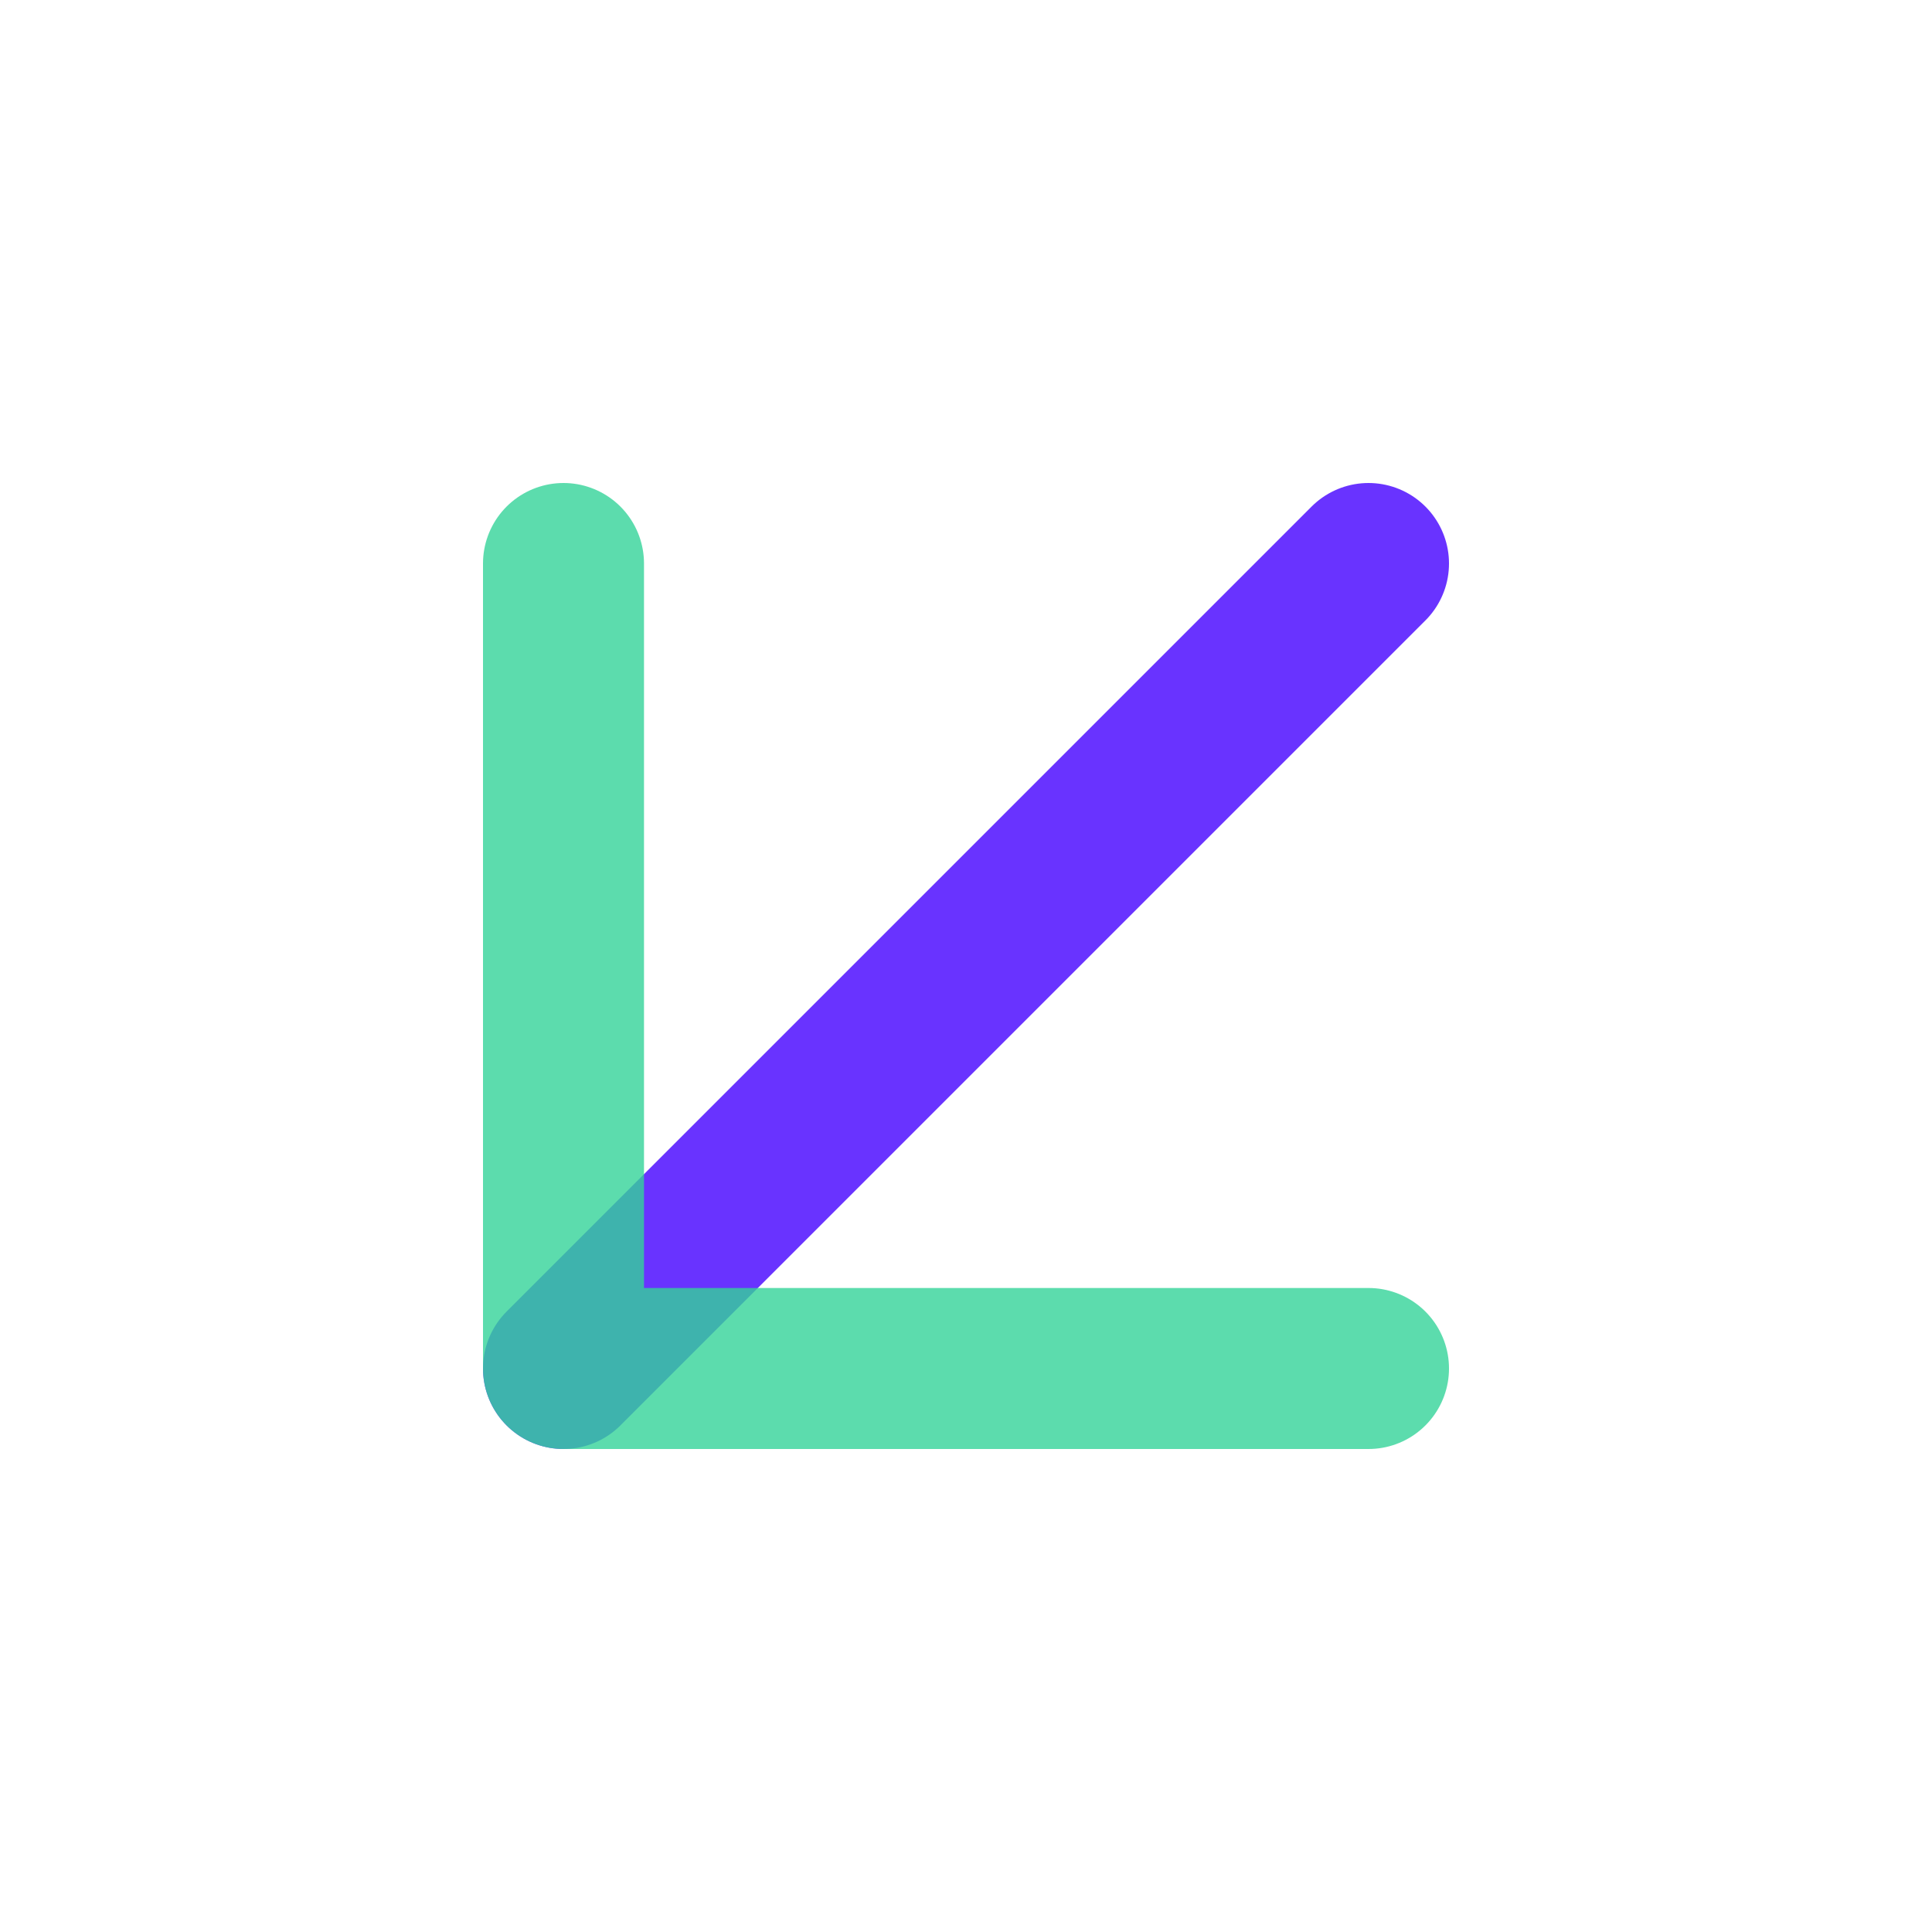 <svg width="24" height="24" viewBox="0 0 24 24" fill="none" xmlns="http://www.w3.org/2000/svg">
<path opacity="0.8" d="M17 7L7 17" stroke="#4400FF" stroke-width="2" stroke-linecap="round" stroke-linejoin="round"/>
<path opacity="0.8" d="M17 17H7V7" stroke="#34D399" stroke-width="2" stroke-linecap="round" stroke-linejoin="round"/>
</svg>
